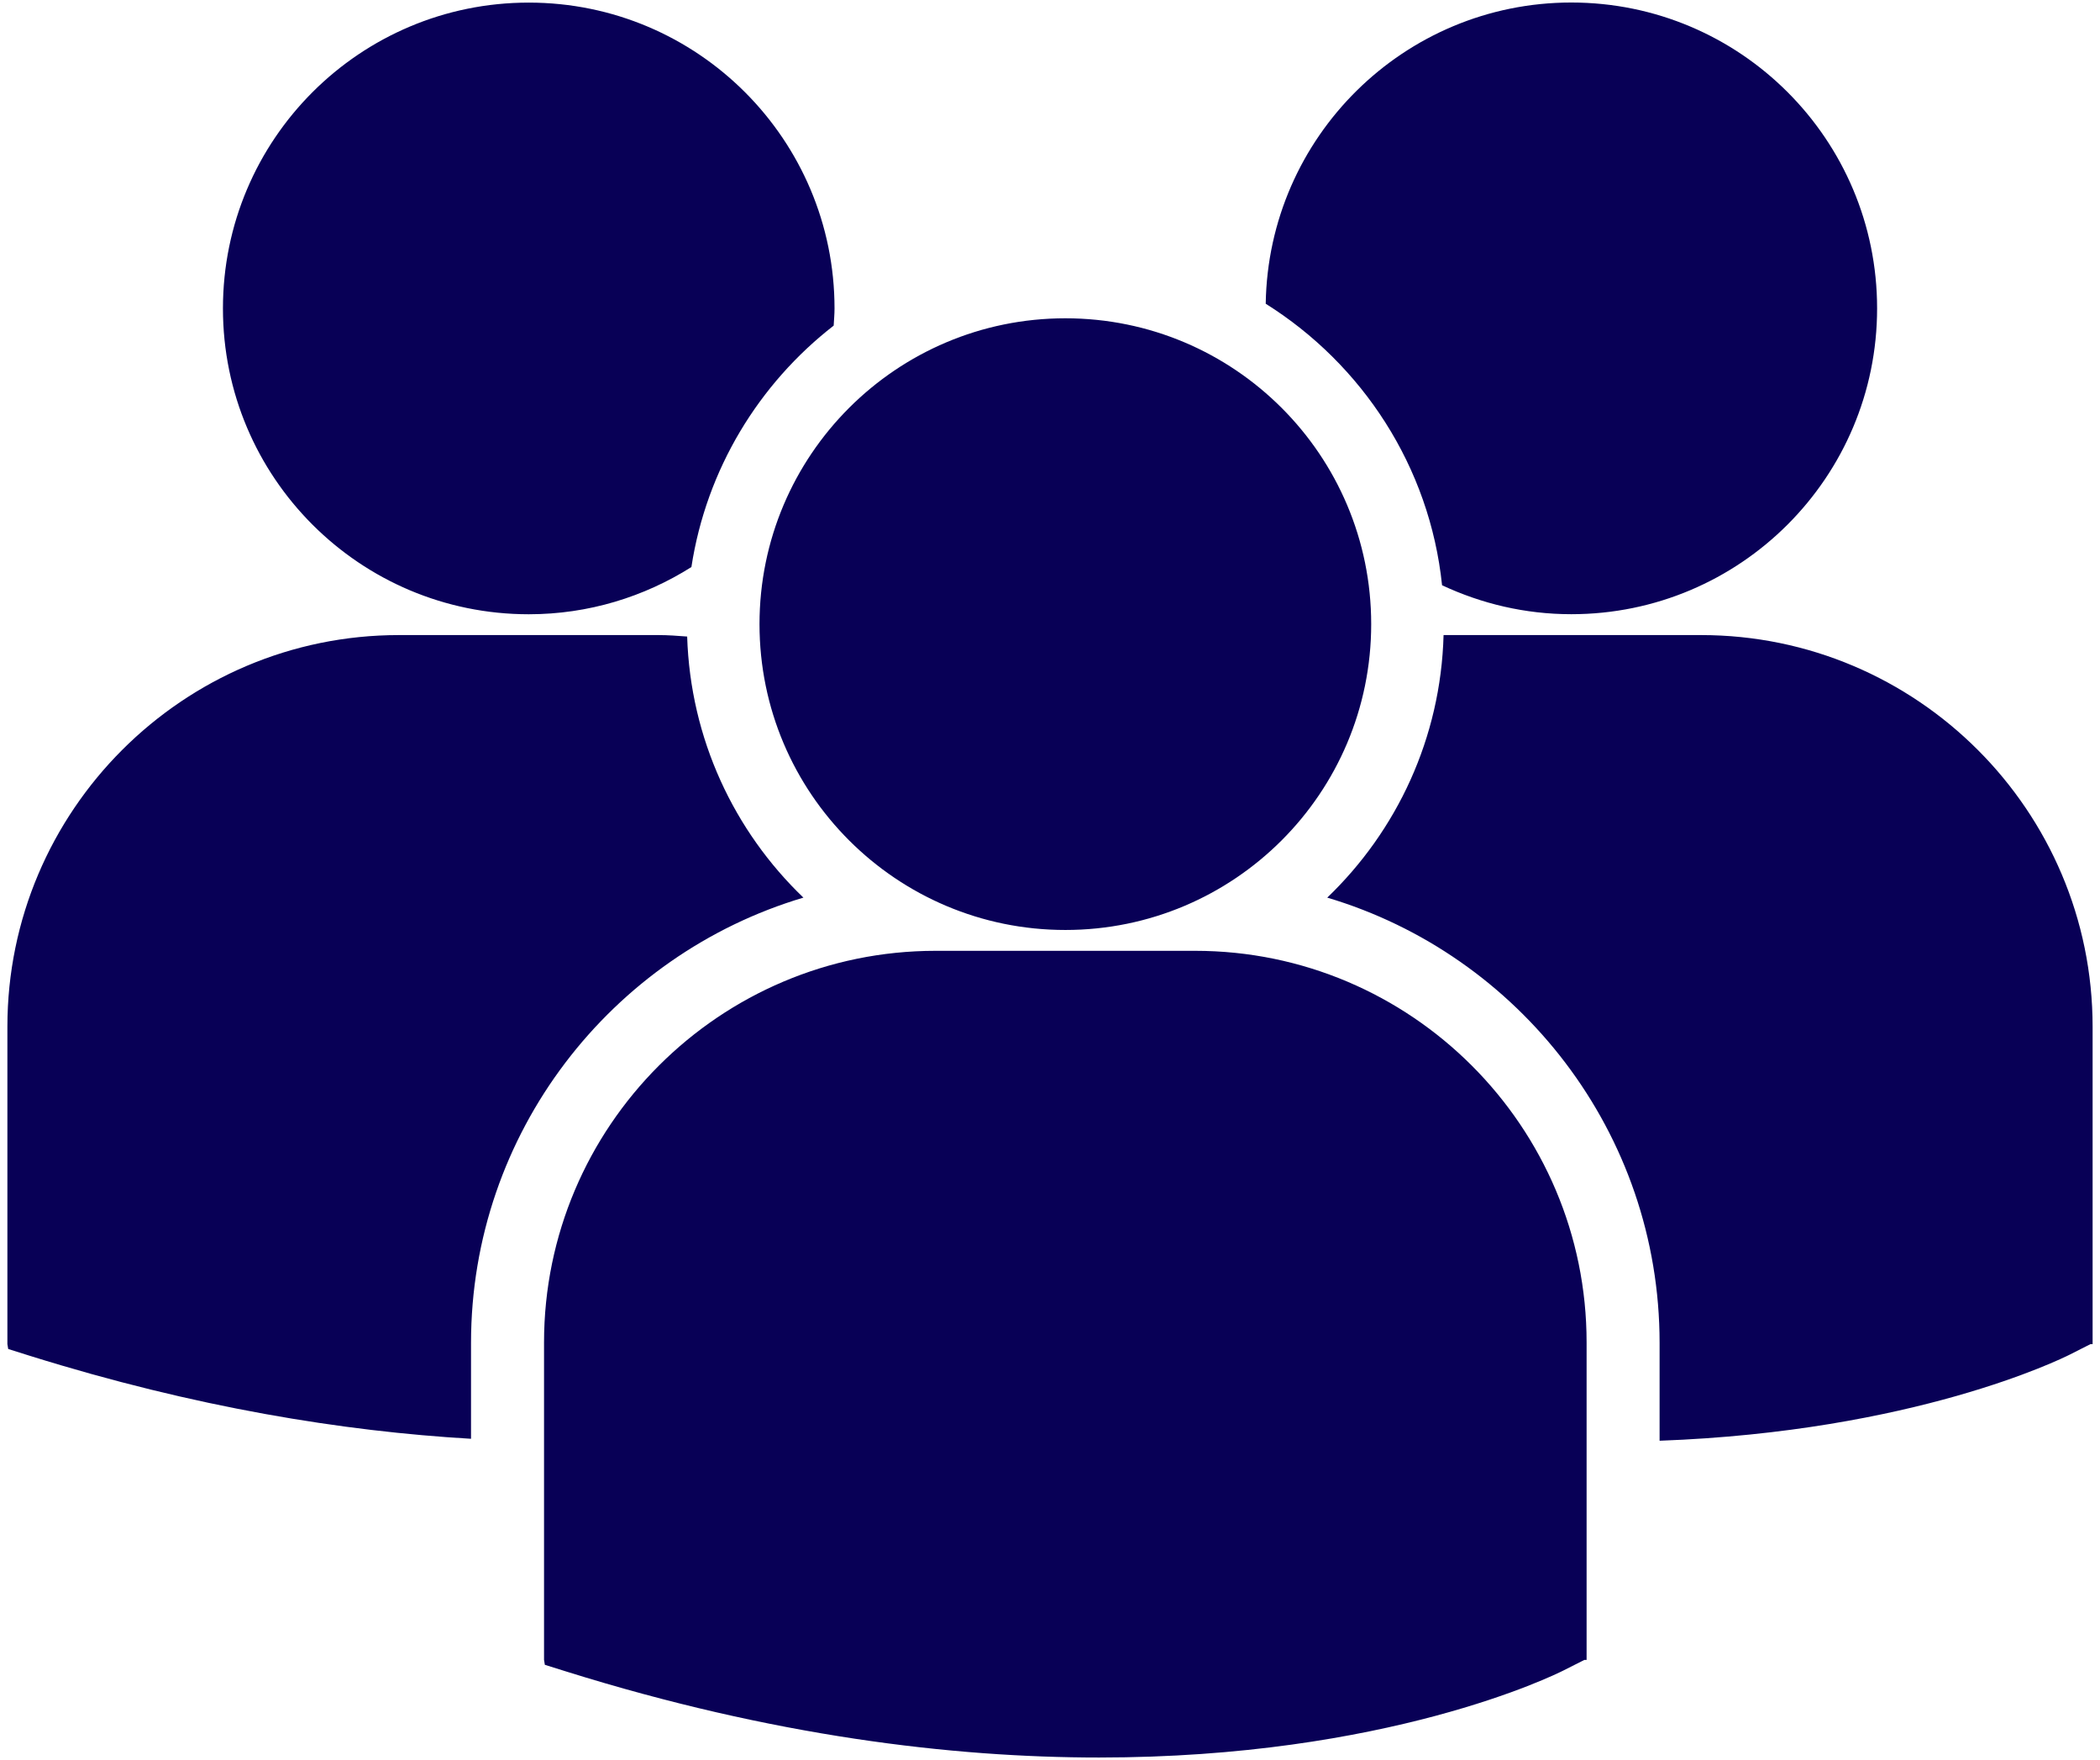 <svg width="142" height="119" viewBox="0 0 142 119" fill="none" xmlns="http://www.w3.org/2000/svg">
<path d="M85.587 20.536C92.107 24.624 96.678 31.541 97.511 39.57C100.17 40.813 103.12 41.527 106.249 41.527C117.671 41.527 126.928 32.27 126.928 20.849C126.928 9.428 117.671 0.17 106.249 0.17C94.936 0.174 85.76 9.266 85.587 20.536ZM72.04 62.877C83.462 62.877 92.719 53.618 92.719 42.197C92.719 30.777 83.46 21.52 72.04 21.52C60.62 21.52 51.357 30.779 51.357 42.199C51.357 53.619 60.62 62.877 72.04 62.877ZM80.812 64.286H63.265C48.665 64.286 36.787 76.166 36.787 90.765V112.224L36.842 112.56L38.32 113.023C52.253 117.376 64.357 118.828 74.32 118.828C93.78 118.828 105.06 113.28 105.755 112.926L107.136 112.228H107.284V90.765C107.289 76.166 95.412 64.286 80.812 64.286ZM115.024 42.938H97.613C97.424 49.905 94.451 56.178 89.747 60.69C102.725 64.548 112.22 76.583 112.22 90.797V97.41C129.411 96.78 139.318 91.907 139.971 91.58L141.352 90.88H141.5V69.414C141.5 54.816 129.622 42.938 115.024 42.938ZM35.754 41.531C39.8 41.531 43.564 40.35 46.752 38.339C47.766 31.728 51.31 25.951 56.372 22.016C56.393 21.629 56.43 21.245 56.43 20.855C56.43 9.433 47.171 0.176 35.754 0.176C24.331 0.176 15.075 9.433 15.075 20.855C15.075 32.271 24.331 41.531 35.754 41.531ZM54.326 60.69C49.645 56.201 46.682 49.961 46.465 43.037C45.819 42.989 45.181 42.938 44.523 42.938H26.977C12.378 42.938 0.5 54.816 0.5 69.414V90.876L0.555 91.207L2.033 91.673C13.21 95.163 23.185 96.771 31.85 97.278V90.797C31.853 76.583 41.345 64.552 54.326 60.69Z" fill="#080056"/>
</svg>
